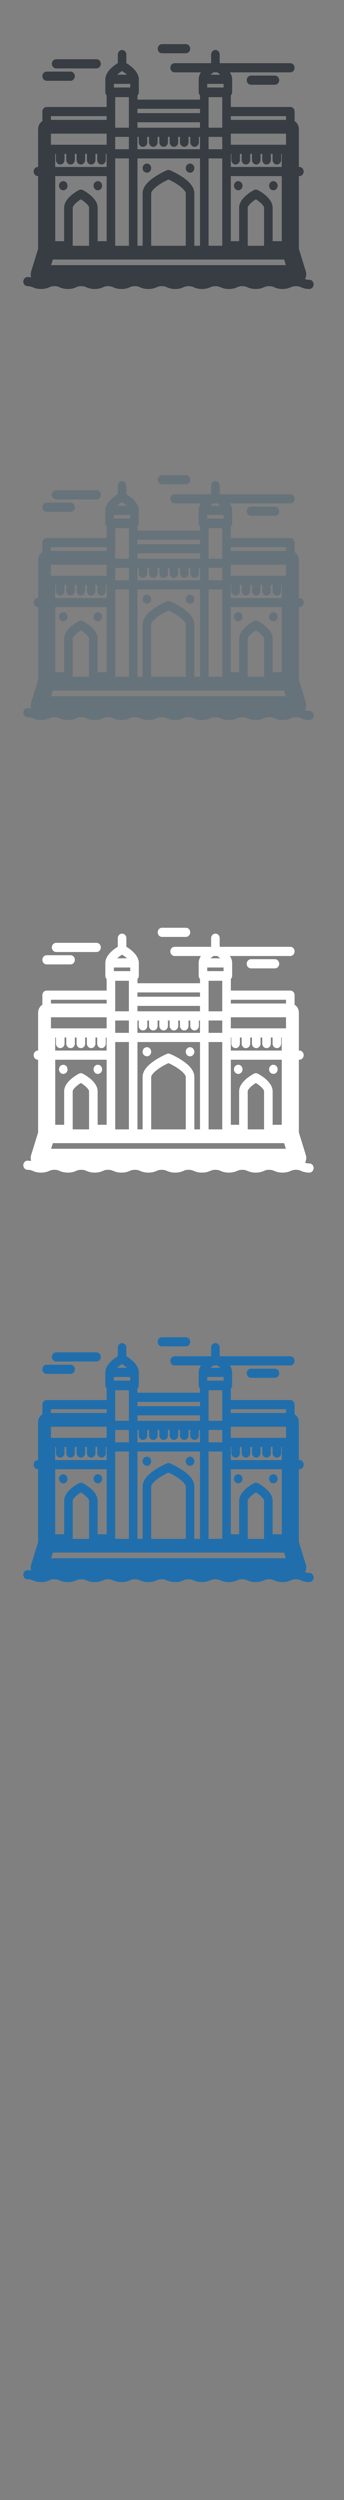 <svg width="32" height="232" viewBox="0 0 32 232" xmlns="http://www.w3.org/2000/svg" xmlns:sketch="http://www.bohemiancoding.com/sketch/ns"><rect x="0" y="0" width="32" height="232" fill="#808080" stroke="none"/><title>Mumbai</title><g sketch:type="MSLayerGroup" fill="none"><g fill="#373D43" sketch:type="MSShapeGroup"><path d="M17.499 15.983l.07.029.11.018c.105 0 .207-.045.281-.124l.007-.009c.116-.129.144-.323.068-.484l-.068-.103-.006-.008c-.101-.108-.256-.147-.392-.107l-.067.027c-.095.051-.167.14-.201.248-.033.108-.025.226.023.327.038.081.1.147.175.187" id="Fill-1"/><path d="M21.878 17.533c.075.082.177.127.284.127.105 0 .207-.044.281-.124.076-.079.118-.189.118-.302 0-.112-.042-.221-.116-.3-.118-.127-.31-.161-.46-.082-.095.051-.167.14-.201.247-.033.108-.025.226.023.327l.072.107" id="Fill-2"/><path d="M25.248 17.614l.18.046c.105 0 .206-.044.281-.124.122-.129.153-.328.076-.493l-.075-.111c-.118-.126-.31-.16-.459-.08-.095.051-.167.14-.201.247-.034.108-.025.226.023.327.038.081.1.146.175.188" id="Fill-3"/><path d="M6.283 17.234l-.044-.194-.054-.085-.019-.022c-.074-.078-.174-.124-.281-.124l-.177.044c-.115.061-.196.178-.216.313-.02.134.021.271.11.368.075.082.177.127.284.127.105 0 .206-.044.281-.124.075-.079.118-.189.118-.302" id="Fill-4"/><path d="M8.817 17.533c.075.082.177.127.284.127.105 0 .206-.044.281-.124.075-.079.118-.189.118-.302 0-.112-.042-.221-.116-.3-.118-.127-.31-.161-.46-.082-.095.051-.167.14-.201.247-.033.108-.025.226.023.327l.072.107" id="Fill-5"/><path d="M13.484 15.983l.18.046c.105 0 .206-.045.281-.124.122-.13.153-.329.075-.494-.068-.144-.205-.234-.356-.234l-.178.044c-.115.061-.196.178-.216.314-.021.135.022.273.113.37l.101.078" id="Fill-6"/><path d="M28.779 25.965c-.194 0-.297-.028-.405-.07.119-.212.148-.47.075-.706l-.648-2.094v-6.752h.049c.22 0 .398-.191.398-.426s-.178-.426-.398-.426h-.049v-3.515c0-.315-.16-.589-.398-.736v-.889c0-.235-.178-.426-.398-.426h-5.533v-1.071c.076-.077.124-.187.124-.308v-1.182c0-.235-.084-.452-.21-.648h5.619c.22 0 .398-.191.398-.426s-.178-.426-.398-.426h-6.554l-.015-.009v-.791c0-.235-.178-.426-.398-.426-.22 0-.398.191-.398.426v.791l-.015.009h-3.383c-.22 0-.398.19-.398.426 0 .235.178.426.398.426h2.449c-.126.196-.21.414-.21.648v1.182c0 .121.048.23.124.308v.391h-5.819v-.388c.077-.077.127-.187.127-.31v-1.182c0-.703-.747-1.257-1.159-1.509v-.791c0-.235-.178-.426-.398-.426-.22 0-.398.191-.398.426v.791c-.412.252-1.159.806-1.159 1.509v1.182c0 .12.047.228.121.306v1.073h-5.579c-.22 0-.398.191-.398.426v.889c-.238.148-.398.422-.398.736v3.515h-.017c-.22 0-.398.191-.398.426s.178.426.398.426h.017v6.752l-.648 2.094c-.055.179-.052.369.004.542l-.334-.026c-.22 0-.398.191-.398.426s.178.426.398.426c.237 0 .338.042.479.101.17.071.382.159.769.159s.599-.088.769-.159c.14-.059.242-.101.479-.101s.339.042.479.101c.17.071.382.159.769.159s.599-.088.769-.159c.14-.059.242-.101.479-.101s.338.042.479.101c.17.071.382.159.769.159s.599-.088.769-.159c.14-.059.242-.101.479-.101s.339.042.479.101c.17.071.382.159.769.159s.599-.088.769-.159c.141-.059.242-.101.479-.101s.339.042.479.101c.17.071.382.159.769.159s.599-.088.769-.159c.141-.059.242-.101.479-.101s.339.042.479.101c.17.071.382.159.769.159s.599-.088.769-.159c.14-.059.242-.101.479-.101s.338.042.479.101c.17.071.382.159.769.159s.599-.088.769-.159c.14-.059.242-.101.479-.101s.338.042.479.101c.17.071.382.159.769.159s.599-.088.769-.159c.141-.059.242-.101.479-.101s.338.042.479.101c.17.071.382.159.769.159s.599-.088.769-.159c.14-.059.242-.101.479-.101s.338.042.479.101c.17.071.382.159.769.159.388 0 .599-.088.77-.159.14-.059.242-.101.48-.101.237 0 .338.042.479.101.17.071.382.159.769.159.22 0 .399-.19.399-.426 0-.235-.178-.426-.399-.426zm-24.041-15.188h5.181v.349h-5.181v-.349zm6.617-4.185c.177.108.333.226.457.341h-.914c.124-.115.28-.233.457-.341zm-.761 1.192h1.522v.337h-1.522v-.337zm.122 2.313v-1.082h1.273v2.835h-1.273v-1.753zm9.134-3.381h.373l.27.217h-.913l.269-.217zm-.572 1.068h1.521v.337h-1.521v-.337zm.124 1.462v-.23h1.273v2.835h-1.273v-2.605zm7.189 15.359h-21.836l.161-.521h21.514l.161.521zm-19.828-2.224v-3.11c0-.16.315-.501.76-.772.383.236.761.584.761.772v3.535h-1.522v-.426zm6.023-11.034h5.819v.503h-5.819v-.503zm8.685 1.056h5.135v1.028h-5.135v-1.028zm-8.567.299v.498c0 .235.178.426.398.426.22 0 .398-.191.398-.426v-.498h.163v.498c0 .235.178.426.398.426.22 0 .398-.191.398-.426v-.498h.163v.498c0 .235.179.426.399.426.22 0 .398-.191.398-.426v-.498h.163v.498c0 .235.178.426.398.426.22 0 .398-.191.398-.426v-.498h.163v.498c0 .235.178.426.398.426.22 0 .398-.191.398-.426v-.498h.163v.498c0 .185.112.342.266.4l.133.026c.103 0 .195-.043.266-.111.081-.078.133-.189.133-.315v-.498h.106v1.147h-5.819v-1.147h.118zm-2.188.127v-.127h1.273v1.147h-1.273v-1.02zm2.07 1.998v-.127h5.819v8.106h-.526v-4.859c0-.166-.037-.329-.11-.491-.084-.184-.217-.367-.398-.549-.181-.18-.409-.36-.688-.54-.525-.339-1.042-.557-1.064-.567-.094-.039-.197-.039-.291 0-.022.009-.54.228-1.064.567-.805.52-1.196 1.037-1.196 1.579v4.859h-.481v-7.98zm1.278 7.554v-4.434c0-.277.653-.859 1.609-1.29.956.429 1.609 1.012 1.609 1.29v4.859h-3.218v-.426zm5.338-9.679h1.273v1.147h-1.273v-1.147zm1.273 2.125v7.98h-1.273v-8.106h1.273v.127zm-10.755-1.998v.603h-5.181v-1.028h5.181v.426zm.797 9.552v-7.681h1.273v8.106h-1.273v-.426zm12.326 0v-3.11c0-.16.315-.501.76-.772.383.236.761.584.761.772v3.535h-1.521v-.426zm-4.438-12.029v.144h-5.819v-.399h5.819v.255zm7.604 12.029h-.848v-3.11c0-.872-1.152-1.516-1.383-1.636-.11-.057-.239-.057-.349 0-.231.12-1.383.764-1.383 1.636v3.11h-.774v-6.038h4.737v6.038zm0-6.889h-4.737v-1.209h.048v.558c0 .235.178.426.398.426.22 0 .398-.191.398-.426v-.558h.163v.558c0 .235.178.426.398.426.22 0 .398-.191.398-.426v-.558h.163v.558c0 .235.178.426.398.426.22 0 .398-.191.398-.426v-.558h.163v.558c0 .235.178.426.398.426.22 0 .398-.191.398-.426v-.558h.163v.558c0 .235.178.426.398.426.22 0 .398-.191.398-.426v-.558h.054v1.209zm-4.737-4.715h5.135v.349h-5.135v-.349zm-16.335 4.05v-.544h.07v.558c0 .235.178.426.398.426.22 0 .398-.191.398-.426v-.558h.163v.558c0 .235.178.426.398.426.22 0 .398-.191.398-.426v-.558h.163v.558c0 .235.178.426.398.426.22 0 .398-.191.398-.426v-.558h.163v.558c0 .235.178.426.398.426.22 0 .398-.191.398-.426v-.558h.163v.558c0 .235.178.426.398.426.22 0 .398-.191.398-.426v-.558h.077v1.209h-4.783v-.665zm0 1.516h4.783v6.038h-.838v-3.11c0-.872-1.152-1.516-1.383-1.636-.11-.057-.239-.057-.349 0-.231.12-1.382.764-1.382 1.636v3.11h-.83v-6.038z" id="Fill-7"/><path d="M4.34 7.497h2.224c.22 0 .399-.191.399-.426s-.178-.426-.399-.426h-2.224c-.22 0-.398.191-.398.426s.178.426.398.426" id="Fill-8"/><path d="M5.221 6.348h3.758c.22 0 .398-.191.398-.426s-.178-.426-.398-.426h-3.758c-.22 0-.398.19-.398.426 0 .235.178.426.398.426" id="Fill-9"/><path d="M23.349 7.014c-.22 0-.398.191-.398.426s.178.425.398.425h2.225c.22 0 .398-.191.398-.425 0-.235-.178-.426-.398-.426h-2.225" id="Fill-10"/><path d="M15.069 4.946h2.225c.22 0 .398-.19.398-.426 0-.235-.178-.425-.398-.425h-2.225c-.22 0-.398.19-.398.425s.178.426.398.426" id="Fill-11"/></g><g fill="#fff" sketch:type="MSShapeGroup"><path d="M17.499 97.983l.07.029.11.018c.105 0 .207-.045.281-.124l.007-.009c.116-.129.144-.323.068-.484l-.068-.103-.006-.008c-.101-.108-.256-.147-.392-.107l-.067.027c-.095.051-.167.14-.201.248-.033.108-.025.226.023.327.038.081.1.147.175.187" id="Fill-1"/><path d="M21.878 99.533c.075.082.177.127.284.127.105 0 .207-.044.281-.124.076-.079.118-.189.118-.302 0-.112-.042-.221-.116-.3-.118-.127-.31-.161-.46-.082-.095.051-.167.14-.201.247-.033.108-.025.226.023.327l.072.107" id="Fill-2"/><path d="M25.248 99.614l.18.046c.105 0 .206-.044.281-.124.122-.129.153-.328.076-.493l-.075-.111c-.118-.126-.31-.16-.459-.08-.095.051-.167.14-.201.247-.034.108-.025.226.023.327.038.081.1.146.175.188" id="Fill-3"/><path d="M6.283 99.234l-.044-.194-.054-.085-.019-.022c-.074-.078-.174-.124-.281-.124l-.177.044c-.115.061-.196.178-.216.313-.02.134.021.271.11.368.075.082.177.127.284.127.105 0 .206-.044.281-.124.075-.079.118-.189.118-.302" id="Fill-4"/><path d="M8.817 99.533c.075.082.177.127.284.127.105 0 .206-.044.281-.124.075-.079.118-.189.118-.302 0-.112-.042-.221-.116-.3-.118-.127-.31-.161-.46-.082-.095.051-.167.14-.201.247-.033.108-.025.226.023.327l.072.107" id="Fill-5"/><path d="M13.484 97.983l.18.046c.105 0 .206-.045.281-.124.122-.13.153-.329.075-.494-.068-.144-.205-.234-.356-.234l-.178.044c-.115.061-.196.178-.216.314-.021.135.022.273.113.37l.101.078" id="Fill-6"/><path d="M28.779 107.965c-.194 0-.297-.028-.405-.07.119-.212.148-.47.075-.706l-.648-2.094v-6.752h.049c.22 0 .398-.191.398-.426s-.178-.426-.398-.426h-.049v-3.515c0-.315-.16-.589-.398-.736v-.889c0-.235-.178-.426-.398-.426h-5.533v-1.071c.076-.077.124-.187.124-.308v-1.182c0-.235-.084-.452-.21-.648h5.619c.22 0 .398-.191.398-.426s-.178-.426-.398-.426h-6.554l-.015-.009v-.791c0-.235-.178-.426-.398-.426-.22 0-.398.191-.398.426v.791l-.015.009h-3.383c-.22 0-.398.19-.398.426 0 .235.178.426.398.426h2.449c-.126.196-.21.414-.21.648v1.182c0 .121.048.23.124.308v.391h-5.819v-.388c.077-.077.127-.187.127-.31v-1.182c0-.703-.747-1.257-1.159-1.509v-.791c0-.235-.178-.426-.398-.426-.22 0-.398.191-.398.426v.791c-.412.252-1.159.806-1.159 1.509v1.182c0 .12.047.228.121.306v1.073h-5.579c-.22 0-.398.191-.398.426v.889c-.238.148-.398.422-.398.736v3.515h-.017c-.22 0-.398.191-.398.426s.178.426.398.426h.017v6.752l-.648 2.094c-.055.179-.052.369.004.542l-.334-.026c-.22 0-.398.191-.398.426s.178.426.398.426c.237 0 .338.042.479.101.17.071.382.159.769.159s.599-.088.769-.159c.14-.059.242-.101.479-.101s.339.042.479.101c.17.071.382.159.769.159s.599-.088.769-.159c.14-.059.242-.101.479-.101s.338.042.479.101c.17.071.382.159.769.159s.599-.088.769-.159c.14-.059.242-.101.479-.101s.339.042.479.101c.17.071.382.159.769.159s.599-.088.769-.159c.141-.059.242-.101.479-.101s.339.042.479.101c.17.071.382.159.769.159s.599-.088.769-.159c.141-.059.242-.101.479-.101s.339.042.479.101c.17.071.382.159.769.159s.599-.088.769-.159c.14-.059.242-.101.479-.101s.338.042.479.101c.17.071.382.159.769.159s.599-.088.769-.159c.14-.059.242-.101.479-.101s.338.042.479.101c.17.071.382.159.769.159s.599-.088.769-.159c.141-.059.242-.101.479-.101s.338.042.479.101c.17.071.382.159.769.159s.599-.088.769-.159c.14-.059.242-.101.479-.101s.338.042.479.101c.17.071.382.159.769.159.388 0 .599-.088.77-.159.14-.059.242-.101.48-.101.237 0 .338.042.479.101.17.071.382.159.769.159.22 0 .399-.19.399-.426 0-.235-.178-.426-.399-.426zm-24.041-15.188h5.181v.349h-5.181v-.349zm6.617-4.185c.177.108.333.226.457.341h-.914c.124-.115.28-.233.457-.341zm-.761 1.192h1.522v.337h-1.522v-.337zm.122 2.313v-1.082h1.273v2.835h-1.273v-1.753zm9.134-3.381h.373l.27.217h-.913l.269-.217zm-.572 1.068h1.521v.337h-1.521v-.337zm.124 1.462v-.23h1.273v2.835h-1.273v-2.605zm7.189 15.359h-21.836l.161-.521h21.514l.161.521zm-19.828-2.224v-3.11c0-.16.315-.501.76-.772.383.236.761.584.761.772v3.535h-1.522v-.426zm6.023-11.034h5.819v.503h-5.819v-.503zm8.685 1.056h5.135v1.028h-5.135v-1.028zm-8.567.299v.498c0 .235.178.426.398.426.22 0 .398-.191.398-.426v-.498h.163v.498c0 .235.178.426.398.426.22 0 .398-.191.398-.426v-.498h.163v.498c0 .235.179.426.399.426.22 0 .398-.191.398-.426v-.498h.163v.498c0 .235.178.426.398.426.22 0 .398-.191.398-.426v-.498h.163v.498c0 .235.178.426.398.426.22 0 .398-.191.398-.426v-.498h.163v.498c0 .185.112.342.266.4l.133.026c.103 0 .195-.043.266-.111.081-.078.133-.189.133-.315v-.498h.106v1.147h-5.819v-1.147h.118zm-2.188.127v-.127h1.273v1.147h-1.273v-1.02zm2.07 1.998v-.127h5.819v8.106h-.526v-4.859c0-.166-.037-.329-.11-.491-.084-.184-.217-.367-.398-.549-.181-.18-.409-.36-.688-.54-.525-.339-1.042-.557-1.064-.567-.094-.039-.197-.039-.291 0-.022.009-.54.228-1.064.567-.805.52-1.196 1.037-1.196 1.579v4.859h-.481v-7.98zm1.278 7.554v-4.434c0-.277.653-.859 1.609-1.29.956.429 1.609 1.012 1.609 1.29v4.859h-3.218v-.426zm5.338-9.679h1.273v1.147h-1.273v-1.147zm1.273 2.125v7.98h-1.273v-8.106h1.273v.127zm-10.755-1.998v.603h-5.181v-1.028h5.181v.426zm.797 9.552v-7.681h1.273v8.106h-1.273v-.426zm12.326 0v-3.11c0-.16.315-.501.76-.772.383.236.761.584.761.772v3.535h-1.521v-.426zm-4.438-12.029v.144h-5.819v-.399h5.819v.255zm7.604 12.029h-.848v-3.11c0-.872-1.152-1.516-1.383-1.636-.11-.057-.239-.057-.349 0-.231.12-1.383.764-1.383 1.636v3.11h-.774v-6.038h4.737v6.038zm0-6.889h-4.737v-1.209h.048v.558c0 .235.178.426.398.426.22 0 .398-.191.398-.426v-.558h.163v.558c0 .235.178.426.398.426.22 0 .398-.191.398-.426v-.558h.163v.558c0 .235.178.426.398.426.22 0 .398-.191.398-.426v-.558h.163v.558c0 .235.178.426.398.426.22 0 .398-.191.398-.426v-.558h.163v.558c0 .235.178.426.398.426.22 0 .398-.191.398-.426v-.558h.054v1.209zm-4.737-4.715h5.135v.349h-5.135v-.349zm-16.335 4.05v-.544h.07v.558c0 .235.178.426.398.426.22 0 .398-.191.398-.426v-.558h.163v.558c0 .235.178.426.398.426.22 0 .398-.191.398-.426v-.558h.163v.558c0 .235.178.426.398.426.22 0 .398-.191.398-.426v-.558h.163v.558c0 .235.178.426.398.426.22 0 .398-.191.398-.426v-.558h.163v.558c0 .235.178.426.398.426.22 0 .398-.191.398-.426v-.558h.077v1.209h-4.783v-.665zm0 1.516h4.783v6.038h-.838v-3.11c0-.872-1.152-1.516-1.383-1.636-.11-.057-.239-.057-.349 0-.231.12-1.382.764-1.382 1.636v3.11h-.83v-6.038z" id="Fill-7"/><path d="M4.34 89.497h2.224c.22 0 .399-.191.399-.426s-.178-.426-.399-.426h-2.224c-.22 0-.398.191-.398.426s.178.426.398.426" id="Fill-8"/><path d="M5.221 88.348h3.758c.22 0 .398-.191.398-.426s-.178-.426-.398-.426h-3.758c-.22 0-.398.19-.398.426 0 .235.178.426.398.426" id="Fill-9"/><path d="M23.349 89.014c-.22 0-.398.191-.398.426s.178.425.398.425h2.225c.22 0 .398-.191.398-.425 0-.235-.178-.426-.398-.426h-2.225" id="Fill-10"/><path d="M15.069 86.946h2.225c.22 0 .398-.19.398-.426 0-.235-.178-.425-.398-.425h-2.225c-.22 0-.398.19-.398.425s.178.426.398.426" id="Fill-11"/></g><g fill="#67737B" sketch:type="MSShapeGroup"><path d="M17.499 55.983l.07.029.11.018c.105 0 .207-.045.281-.124l.007-.009c.116-.129.144-.323.068-.484l-.068-.103-.006-.008c-.101-.108-.256-.147-.392-.107l-.067.027c-.095.051-.167.14-.201.248-.033.108-.025.226.023.327.038.081.1.147.175.187"/><path d="M21.878 57.533c.075.082.177.127.284.127.105 0 .207-.044.281-.124.076-.079.118-.189.118-.302 0-.112-.042-.221-.116-.3-.118-.127-.31-.161-.46-.082-.095.051-.167.14-.201.247-.033.108-.025.226.023.327l.072.107"/><path d="M25.248 57.614l.18.046c.105 0 .206-.044.281-.124.122-.129.153-.328.076-.493l-.075-.111c-.118-.126-.31-.16-.459-.08-.095.051-.167.14-.201.247-.034.108-.025.226.023.327.038.081.1.146.175.188"/><path d="M6.283 57.234l-.044-.194-.054-.085-.019-.022c-.074-.078-.174-.124-.281-.124l-.177.044c-.115.061-.196.178-.216.313-.02.134.021.271.11.368.075.082.177.127.284.127.105 0 .206-.044.281-.124.075-.079.118-.189.118-.302"/><path d="M8.817 57.533c.075.082.177.127.284.127.105 0 .206-.044.281-.124.075-.079.118-.189.118-.302 0-.112-.042-.221-.116-.3-.118-.127-.31-.161-.46-.082-.095.051-.167.14-.201.247-.033.108-.025.226.023.327l.072.107"/><path d="M13.484 55.983l.18.046c.105 0 .206-.045.281-.124.122-.13.153-.329.075-.494-.068-.144-.205-.234-.356-.234l-.178.044c-.115.061-.196.178-.216.314-.021.135.022.273.113.37l.101.078"/><path d="M28.779 65.965c-.194 0-.297-.028-.405-.07.119-.212.148-.47.075-.706l-.648-2.094v-6.752h.049c.22 0 .398-.191.398-.426s-.178-.426-.398-.426h-.049v-3.515c0-.315-.16-.589-.398-.736v-.889c0-.235-.178-.426-.398-.426h-5.533v-1.071c.076-.077.124-.187.124-.308v-1.182c0-.235-.084-.452-.21-.648h5.619c.22 0 .398-.191.398-.426s-.178-.426-.398-.426h-6.554l-.015-.009v-.791c0-.235-.178-.426-.398-.426-.22 0-.398.191-.398.426v.791l-.015.009h-3.383c-.22 0-.398.19-.398.426 0 .235.178.426.398.426h2.449c-.126.196-.21.414-.21.648v1.182c0 .121.048.23.124.308v.391h-5.819v-.388c.077-.077.127-.187.127-.31v-1.182c0-.703-.747-1.257-1.159-1.509v-.791c0-.235-.178-.426-.398-.426-.22 0-.398.191-.398.426v.791c-.412.252-1.159.806-1.159 1.509v1.182c0 .12.047.228.121.306v1.073h-5.579c-.22 0-.398.191-.398.426v.889c-.238.148-.398.422-.398.736v3.515h-.017c-.22 0-.398.191-.398.426s.178.426.398.426h.017v6.752l-.648 2.094c-.055.179-.052.369.004.542l-.334-.026c-.22 0-.398.191-.398.426s.178.426.398.426c.237 0 .338.042.479.101.17.071.382.159.769.159s.599-.088.769-.159c.14-.059.242-.101.479-.101s.339.042.479.101c.17.071.382.159.769.159s.599-.088.769-.159c.14-.059.242-.101.479-.101s.338.042.479.101c.17.071.382.159.769.159s.599-.088.769-.159c.14-.059.242-.101.479-.101s.339.042.479.101c.17.071.382.159.769.159s.599-.088.769-.159c.141-.059.242-.101.479-.101s.339.042.479.101c.17.071.382.159.769.159s.599-.088.769-.159c.141-.059.242-.101.479-.101s.339.042.479.101c.17.071.382.159.769.159s.599-.088.769-.159c.14-.059.242-.101.479-.101s.338.042.479.101c.17.071.382.159.769.159s.599-.088.769-.159c.14-.059.242-.101.479-.101s.338.042.479.101c.17.071.382.159.769.159s.599-.088.769-.159c.141-.059.242-.101.479-.101s.338.042.479.101c.17.071.382.159.769.159s.599-.088.769-.159c.14-.059.242-.101.479-.101s.338.042.479.101c.17.071.382.159.769.159.388 0 .599-.088.77-.159.14-.059.242-.101.48-.101.237 0 .338.042.479.101.17.071.382.159.769.159.22 0 .399-.19.399-.426 0-.235-.178-.426-.399-.426zm-24.041-15.188h5.181v.349h-5.181v-.349zm6.617-4.185c.177.108.333.226.457.341h-.914c.124-.115.28-.233.457-.341zm-.761 1.192h1.522v.337h-1.522v-.337zm.122 2.313v-1.082h1.273v2.835h-1.273v-1.753zm9.134-3.381h.373l.27.217h-.913l.269-.217zm-.572 1.068h1.521v.337h-1.521v-.337zm.124 1.462v-.23h1.273v2.835h-1.273v-2.605zm7.189 15.359h-21.836l.161-.521h21.514l.161.521zm-19.828-2.224v-3.11c0-.16.315-.501.76-.772.383.236.761.584.761.772v3.535h-1.522v-.426zm6.023-11.034h5.819v.503h-5.819v-.503zm8.685 1.056h5.135v1.028h-5.135v-1.028zm-8.567.299v.498c0 .235.178.426.398.426.22 0 .398-.191.398-.426v-.498h.163v.498c0 .235.178.426.398.426.22 0 .398-.191.398-.426v-.498h.163v.498c0 .235.179.426.399.426.22 0 .398-.191.398-.426v-.498h.163v.498c0 .235.178.426.398.426.22 0 .398-.191.398-.426v-.498h.163v.498c0 .235.178.426.398.426.22 0 .398-.191.398-.426v-.498h.163v.498c0 .185.112.342.266.4l.133.026c.103 0 .195-.043.266-.111.081-.078.133-.189.133-.315v-.498h.106v1.147h-5.819v-1.147h.118zm-2.188.127v-.127h1.273v1.147h-1.273v-1.02zm2.07 1.998v-.127h5.819v8.106h-.526v-4.859c0-.166-.037-.329-.11-.491-.084-.184-.217-.367-.398-.549-.181-.18-.409-.36-.688-.54-.525-.339-1.042-.557-1.064-.567-.094-.039-.197-.039-.291 0-.022.009-.54.228-1.064.567-.805.52-1.196 1.037-1.196 1.579v4.859h-.481v-7.98zm1.278 7.554v-4.434c0-.277.653-.859 1.609-1.29.956.429 1.609 1.012 1.609 1.29v4.859h-3.218v-.426zm5.338-9.679h1.273v1.147h-1.273v-1.147zm1.273 2.125v7.98h-1.273v-8.106h1.273v.127zm-10.755-1.998v.603h-5.181v-1.028h5.181v.426zm.797 9.552v-7.681h1.273v8.106h-1.273v-.426zm12.326 0v-3.11c0-.16.315-.501.76-.772.383.236.761.584.761.772v3.535h-1.521v-.426zm-4.438-12.029v.144h-5.819v-.399h5.819v.255zm7.604 12.029h-.848v-3.11c0-.872-1.152-1.516-1.383-1.636-.11-.057-.239-.057-.349 0-.231.12-1.383.764-1.383 1.636v3.11h-.774v-6.038h4.737v6.038zm0-6.889h-4.737v-1.209h.048v.558c0 .235.178.426.398.426.22 0 .398-.191.398-.426v-.558h.163v.558c0 .235.178.426.398.426.22 0 .398-.191.398-.426v-.558h.163v.558c0 .235.178.426.398.426.22 0 .398-.191.398-.426v-.558h.163v.558c0 .235.178.426.398.426.22 0 .398-.191.398-.426v-.558h.163v.558c0 .235.178.426.398.426.22 0 .398-.191.398-.426v-.558h.054v1.209zm-4.737-4.715h5.135v.349h-5.135v-.349zm-16.335 4.05v-.544h.07v.558c0 .235.178.426.398.426.22 0 .398-.191.398-.426v-.558h.163v.558c0 .235.178.426.398.426.22 0 .398-.191.398-.426v-.558h.163v.558c0 .235.178.426.398.426.22 0 .398-.191.398-.426v-.558h.163v.558c0 .235.178.426.398.426.22 0 .398-.191.398-.426v-.558h.163v.558c0 .235.178.426.398.426.22 0 .398-.191.398-.426v-.558h.077v1.209h-4.783v-.665zm0 1.516h4.783v6.038h-.838v-3.11c0-.872-1.152-1.516-1.383-1.636-.11-.057-.239-.057-.349 0-.231.12-1.382.764-1.382 1.636v3.11h-.83v-6.038z"/><path d="M4.34 47.497h2.224c.22 0 .399-.191.399-.426s-.178-.426-.399-.426h-2.224c-.22 0-.398.191-.398.426s.178.426.398.426"/><path d="M5.221 46.348h3.758c.22 0 .398-.191.398-.426s-.178-.426-.398-.426h-3.758c-.22 0-.398.19-.398.426 0 .235.178.426.398.426"/><path d="M23.349 47.014c-.22 0-.398.191-.398.426s.178.425.398.425h2.225c.22 0 .398-.191.398-.425 0-.235-.178-.426-.398-.426h-2.225"/><path d="M15.069 44.946h2.225c.22 0 .398-.19.398-.426 0-.235-.178-.425-.398-.425h-2.225c-.22 0-.398.19-.398.425s.178.426.398.426"/></g><g fill="#206FAC" sketch:type="MSShapeGroup"><path d="M17.499 135.983l.07.029.11.018c.105 0 .207-.045.281-.124l.007-.009c.116-.129.144-.323.068-.484l-.068-.103-.006-.008c-.101-.108-.256-.147-.392-.107l-.067.027c-.095.051-.167.14-.201.248-.033.108-.025.226.023.327.038.081.1.147.175.187M21.878 137.533c.075.082.177.127.284.127.105 0 .207-.044.281-.124.076-.079.118-.189.118-.302 0-.112-.042-.221-.116-.3-.118-.127-.31-.161-.46-.082-.095.051-.167.14-.201.247-.033.108-.025.226.023.327l.072.107M25.248 137.614l.18.046c.105 0 .206-.044.281-.124.122-.129.153-.328.076-.493l-.075-.111c-.118-.126-.31-.16-.459-.08-.095.051-.167.14-.201.247-.034.108-.025.226.023.327.038.081.1.146.175.188M6.283 137.234l-.044-.194-.054-.085-.019-.022c-.074-.078-.174-.124-.281-.124l-.177.044c-.115.061-.196.178-.216.313-.02.134.021.271.11.368.075.082.177.127.284.127.105 0 .206-.044.281-.124.075-.079.118-.189.118-.302M8.817 137.533c.075.082.177.127.284.127.105 0 .206-.044.281-.124.075-.079.118-.189.118-.302 0-.112-.042-.221-.116-.3-.118-.127-.31-.161-.46-.082-.095.051-.167.14-.201.247-.033.108-.025.226.023.327l.072.107M13.484 135.983l.18.046c.105 0 .206-.045.281-.124.122-.13.153-.329.075-.494-.068-.144-.205-.234-.356-.234l-.178.044c-.115.061-.196.178-.216.314-.021.135.022.273.113.37l.101.078"/><path d="M28.779 145.965c-.194 0-.297-.028-.405-.07.119-.212.148-.47.075-.706l-.648-2.094v-6.752h.049c.22 0 .398-.191.398-.426s-.178-.426-.398-.426h-.049v-3.515c0-.315-.16-.589-.398-.736v-.889c0-.235-.178-.426-.398-.426h-5.533v-1.071c.076-.077.124-.187.124-.308v-1.182c0-.235-.084-.452-.21-.648h5.619c.22 0 .398-.191.398-.426s-.178-.426-.398-.426h-6.554l-.015-.009v-.791c0-.235-.178-.426-.398-.426-.22 0-.398.191-.398.426v.791l-.015.009h-3.383c-.22 0-.398.19-.398.426 0 .235.178.426.398.426h2.449c-.126.196-.21.414-.21.648v1.182c0 .121.048.23.124.308v.391h-5.819v-.388c.077-.077.127-.187.127-.31v-1.182c0-.703-.747-1.257-1.159-1.509v-.791c0-.235-.178-.426-.398-.426-.22 0-.398.191-.398.426v.791c-.412.252-1.159.806-1.159 1.509v1.182c0 .12.047.228.121.306v1.073h-5.579c-.22 0-.398.191-.398.426v.889c-.238.148-.398.422-.398.736v3.515h-.017c-.22 0-.398.191-.398.426s.178.426.398.426h.017v6.752l-.648 2.094c-.055.179-.052.369.004.542l-.334-.026c-.22 0-.398.191-.398.426s.178.426.398.426c.237 0 .338.042.479.101.17.071.382.159.769.159s.599-.088.769-.159c.14-.059.242-.101.479-.101s.339.042.479.101c.17.071.382.159.769.159s.599-.088.769-.159c.14-.059.242-.101.479-.101s.338.042.479.101c.17.071.382.159.769.159s.599-.088.769-.159c.14-.059.242-.101.479-.101s.339.042.479.101c.17.071.382.159.769.159s.599-.088.769-.159c.141-.059.242-.101.479-.101s.339.042.479.101c.17.071.382.159.769.159s.599-.088.769-.159c.141-.059.242-.101.479-.101s.339.042.479.101c.17.071.382.159.769.159s.599-.088.769-.159c.14-.059.242-.101.479-.101s.338.042.479.101c.17.071.382.159.769.159s.599-.088.769-.159c.14-.059.242-.101.479-.101s.338.042.479.101c.17.071.382.159.769.159s.599-.088.769-.159c.141-.059.242-.101.479-.101s.338.042.479.101c.17.071.382.159.769.159s.599-.088.769-.159c.14-.059.242-.101.479-.101s.338.042.479.101c.17.071.382.159.769.159.388 0 .599-.088.77-.159.14-.059.242-.101.48-.101.237 0 .338.042.479.101.17.071.382.159.769.159.22 0 .399-.19.399-.426 0-.235-.178-.426-.399-.426zm-24.041-15.188h5.181v.349h-5.181v-.349zm6.617-4.185c.177.108.333.226.457.341h-.914c.124-.115.28-.233.457-.341zm-.761 1.192h1.522v.337h-1.522v-.337zm.122 2.313v-1.082h1.273v2.835h-1.273v-1.753zm9.134-3.381h.373l.27.217h-.913l.269-.217zm-.572 1.068h1.521v.337h-1.521v-.337zm.124 1.462v-.23h1.273v2.835h-1.273v-2.605zm7.189 15.359h-21.836l.161-.521h21.514l.161.521zm-19.828-2.224v-3.11c0-.16.315-.501.76-.772.383.236.761.584.761.772v3.535h-1.522v-.426zm6.023-11.034h5.819v.503h-5.819v-.503zm8.685 1.056h5.135v1.028h-5.135v-1.028zm-8.567.299v.498c0 .235.178.426.398.426.22 0 .398-.191.398-.426v-.498h.163v.498c0 .235.178.426.398.426.22 0 .398-.191.398-.426v-.498h.163v.498c0 .235.179.426.399.426.22 0 .398-.191.398-.426v-.498h.163v.498c0 .235.178.426.398.426.22 0 .398-.191.398-.426v-.498h.163v.498c0 .235.178.426.398.426.22 0 .398-.191.398-.426v-.498h.163v.498c0 .185.112.342.266.4l.133.026c.103 0 .195-.043.266-.111.081-.078.133-.189.133-.315v-.498h.106v1.147h-5.819v-1.147h.118zm-2.188.127v-.127h1.273v1.147h-1.273v-1.02zm2.07 1.998v-.127h5.819v8.106h-.526v-4.859c0-.166-.037-.329-.11-.491-.084-.184-.217-.367-.398-.549-.181-.18-.409-.36-.688-.54-.525-.339-1.042-.557-1.064-.567-.094-.039-.197-.039-.291 0-.022.009-.54.228-1.064.567-.805.52-1.196 1.037-1.196 1.579v4.859h-.481v-7.98zm1.278 7.554v-4.434c0-.277.653-.859 1.609-1.29.956.429 1.609 1.012 1.609 1.29v4.859h-3.218v-.426zm5.338-9.679h1.273v1.147h-1.273v-1.147zm1.273 2.125v7.98h-1.273v-8.106h1.273v.127zm-10.755-1.998v.603h-5.181v-1.028h5.181v.426zm.797 9.552v-7.681h1.273v8.106h-1.273v-.426zm12.326 0v-3.11c0-.16.315-.501.76-.772.383.236.761.584.761.772v3.535h-1.521v-.426zm-4.438-12.029v.144h-5.819v-.399h5.819v.255zm7.604 12.029h-.848v-3.11c0-.872-1.152-1.516-1.383-1.636-.11-.057-.239-.057-.349 0-.231.12-1.383.764-1.383 1.636v3.11h-.774v-6.038h4.737v6.038zm0-6.889h-4.737v-1.209h.048v.558c0 .235.178.426.398.426.22 0 .398-.191.398-.426v-.558h.163v.558c0 .235.178.426.398.426.22 0 .398-.191.398-.426v-.558h.163v.558c0 .235.178.426.398.426.22 0 .398-.191.398-.426v-.558h.163v.558c0 .235.178.426.398.426.22 0 .398-.191.398-.426v-.558h.163v.558c0 .235.178.426.398.426.22 0 .398-.191.398-.426v-.558h.054v1.209zm-4.737-4.715h5.135v.349h-5.135v-.349zm-16.335 4.05v-.544h.07v.558c0 .235.178.426.398.426.22 0 .398-.191.398-.426v-.558h.163v.558c0 .235.178.426.398.426.22 0 .398-.191.398-.426v-.558h.163v.558c0 .235.178.426.398.426.22 0 .398-.191.398-.426v-.558h.163v.558c0 .235.178.426.398.426.22 0 .398-.191.398-.426v-.558h.163v.558c0 .235.178.426.398.426.22 0 .398-.191.398-.426v-.558h.077v1.209h-4.783v-.665zm0 1.516h4.783v6.038h-.838v-3.11c0-.872-1.152-1.516-1.383-1.636-.11-.057-.239-.057-.349 0-.231.12-1.382.764-1.382 1.636v3.11h-.83v-6.038zM4.34 127.497h2.224c.22 0 .399-.191.399-.426s-.178-.426-.399-.426h-2.224c-.22 0-.398.191-.398.426s.178.426.398.426M5.221 126.348h3.758c.22 0 .398-.191.398-.426s-.178-.426-.398-.426h-3.758c-.22 0-.398.19-.398.426 0 .235.178.426.398.426M23.349 127.014c-.22 0-.398.191-.398.426s.178.425.398.425h2.225c.22 0 .398-.191.398-.425 0-.235-.178-.426-.398-.426h-2.225M15.069 124.946h2.225c.22 0 .398-.19.398-.426 0-.235-.178-.425-.398-.425h-2.225c-.22 0-.398.19-.398.425s.178.426.398.426"/></g></g></svg>